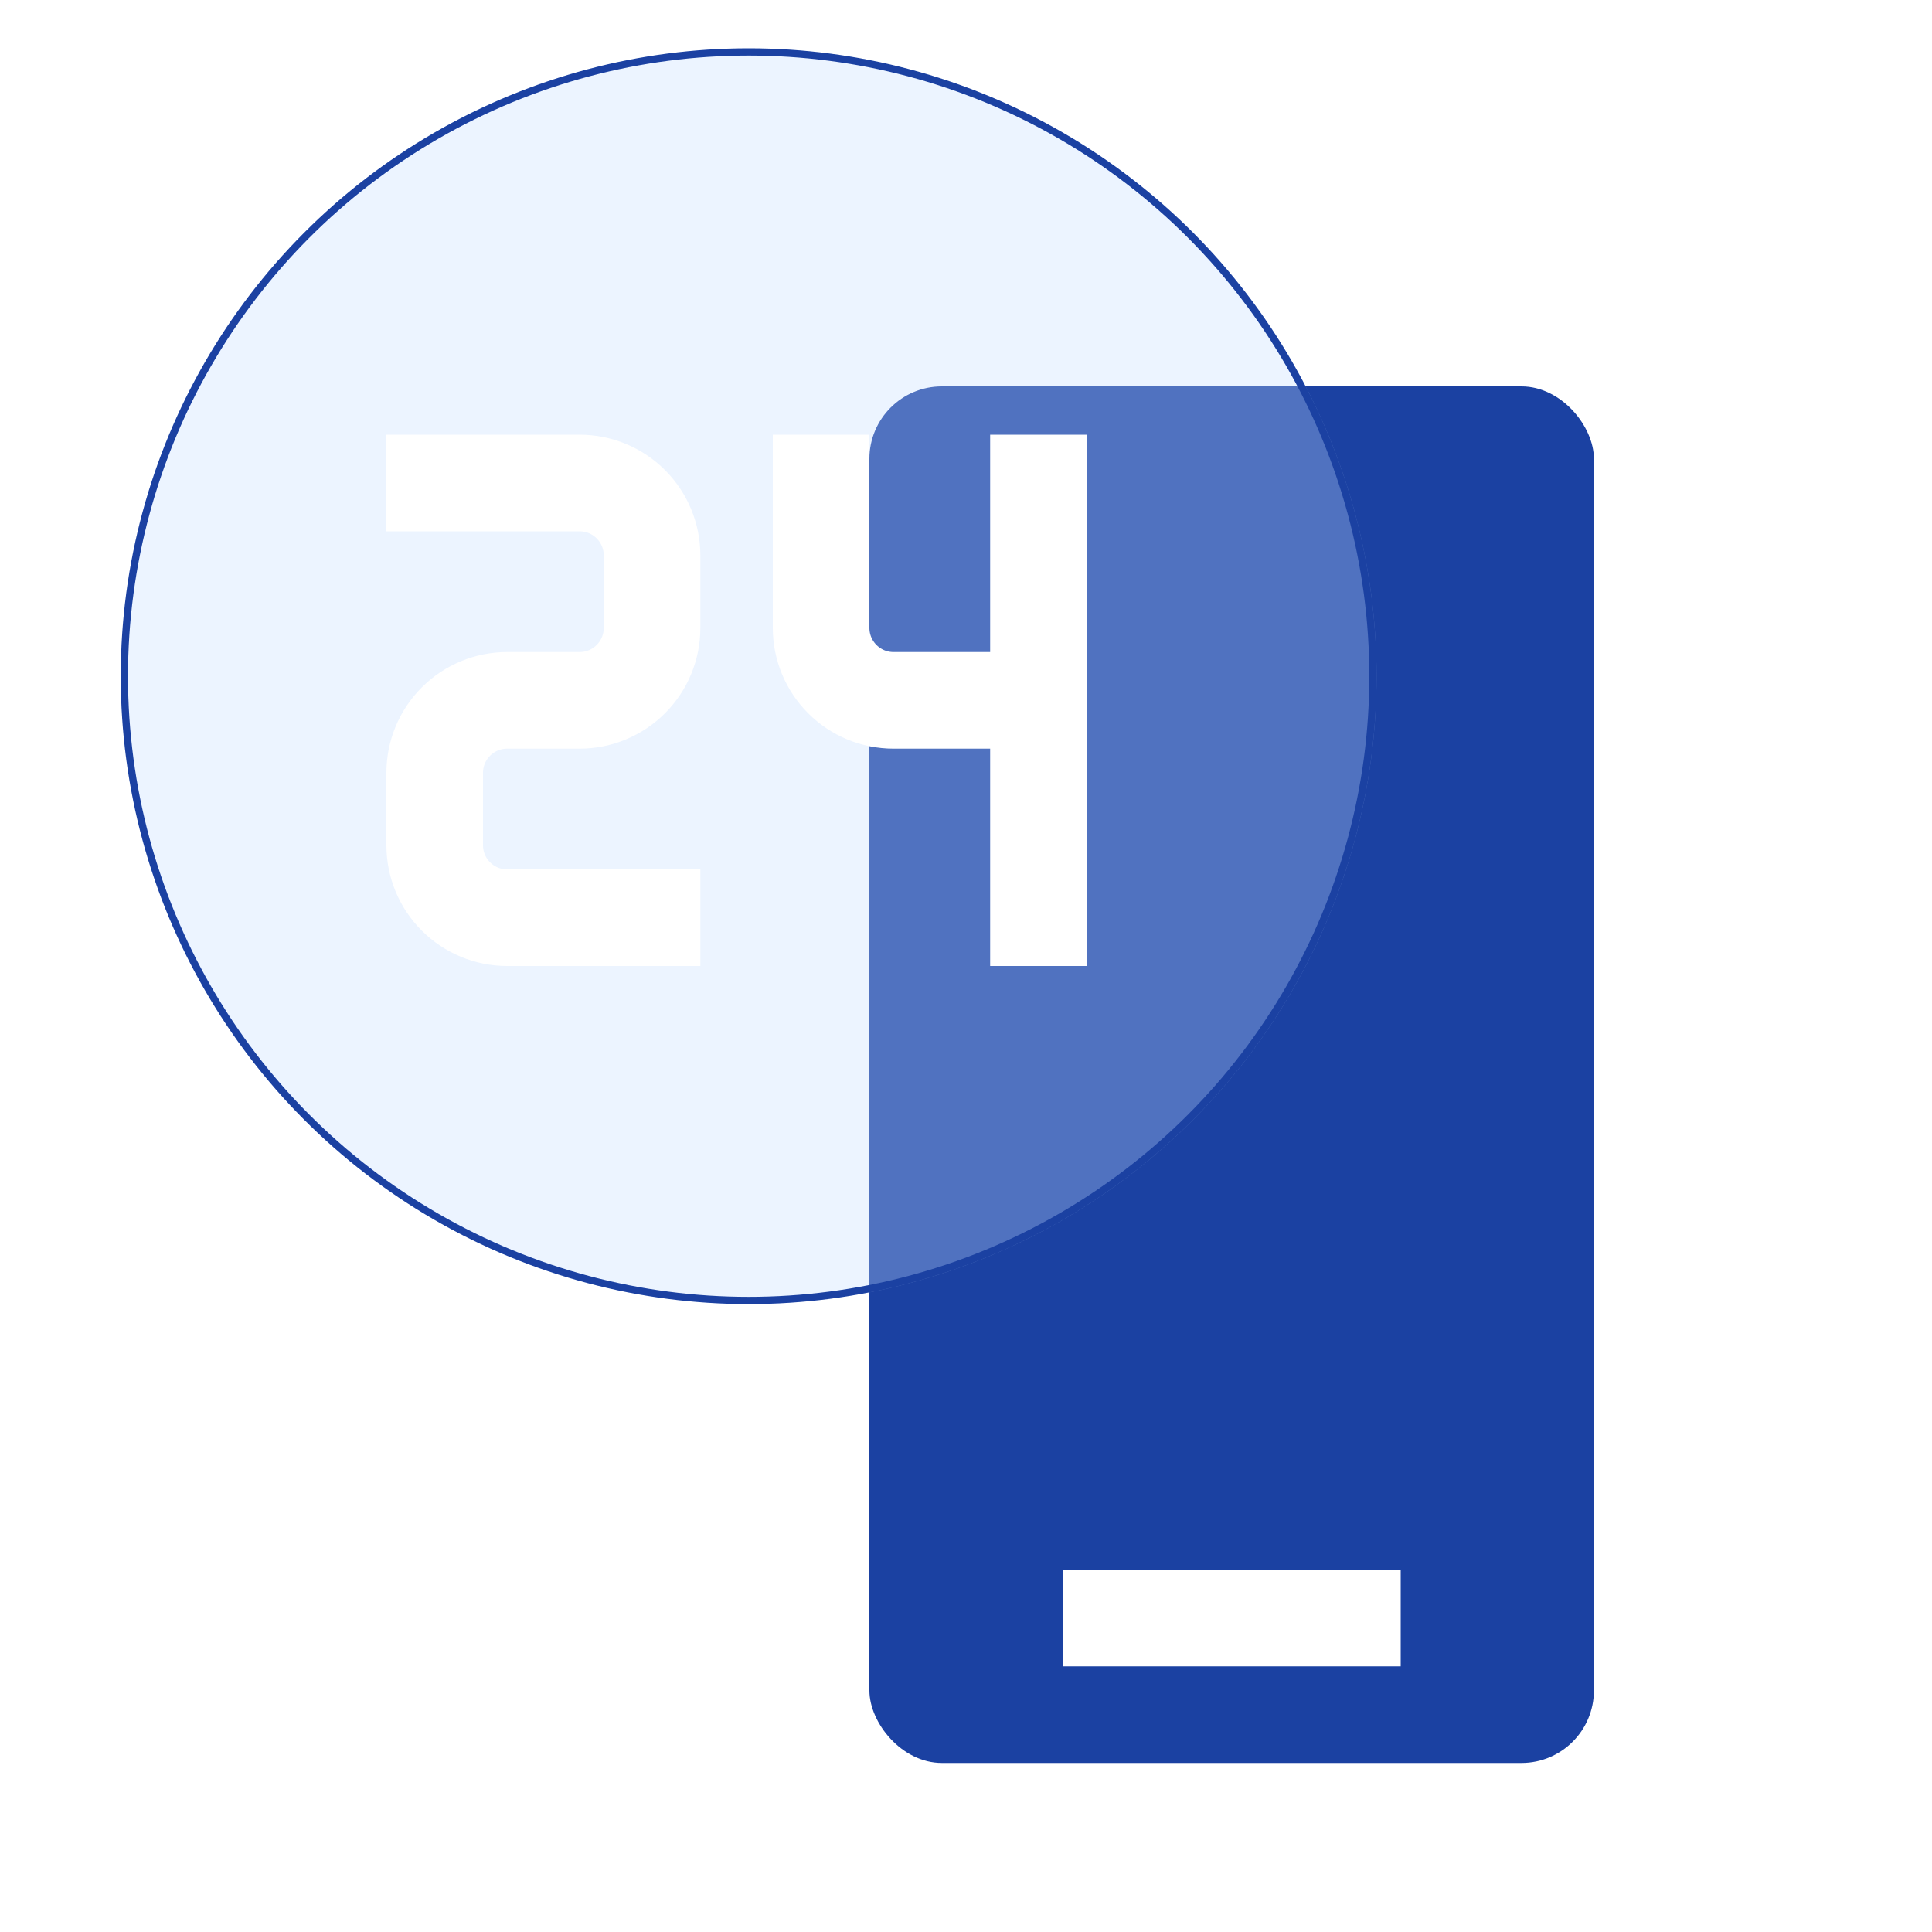 <svg width="80" height="80" viewBox="0 0 80 80" fill="none" xmlns="http://www.w3.org/2000/svg">
<rect x="36" y="16" width="30" height="57" rx="3" fill="#1B41A2"/>
<g filter="url(#filter0_b_368_2474)">
<circle cx="31" cy="28" r="26" fill="#C3DBFF" fill-opacity="0.32"/>
<circle cx="31" cy="28" r="25.85" stroke="#1B41A2" stroke-width="0.3"/>
</g>
<path d="M34 20V26C34 26.796 34.316 27.559 34.879 28.121C35.441 28.684 36.204 29 37 29H42" stroke="white" stroke-width="4" stroke-linecap="square" stroke-linejoin="round"/>
<path d="M43 20V38" stroke="white" stroke-width="4" stroke-linecap="square" stroke-linejoin="round"/>
<path d="M18 20H24C24.796 20 25.559 20.316 26.121 20.879C26.684 21.441 27 22.204 27 23V26C27 26.796 26.684 27.559 26.121 28.121C25.559 28.684 24.796 29 24 29H21C20.204 29 19.441 29.316 18.879 29.879C18.316 30.441 18 31.204 18 32V35C18 35.796 18.316 36.559 18.879 37.121C19.441 37.684 20.204 38 21 38H27" stroke="white" stroke-width="4" stroke-linecap="square" stroke-linejoin="round"/>
<path d="M46 67H56" stroke="white" stroke-width="4" stroke-linecap="square"/>
<defs>
<filter id="filter0_b_368_2474" x="-1" y="-4" width="64" height="64" filterUnits="userSpaceOnUse" color-interpolation-filters="sRGB">
<feFlood flood-opacity="0" result="BackgroundImageFix"/>
<feGaussianBlur in="BackgroundImageFix" stdDeviation="3"/>
<feComposite in2="SourceAlpha" operator="in" result="effect1_backgroundBlur_368_2474"/>
<feBlend mode="normal" in="SourceGraphic" in2="effect1_backgroundBlur_368_2474" result="shape"/>
</filter>
</defs>
</svg>

